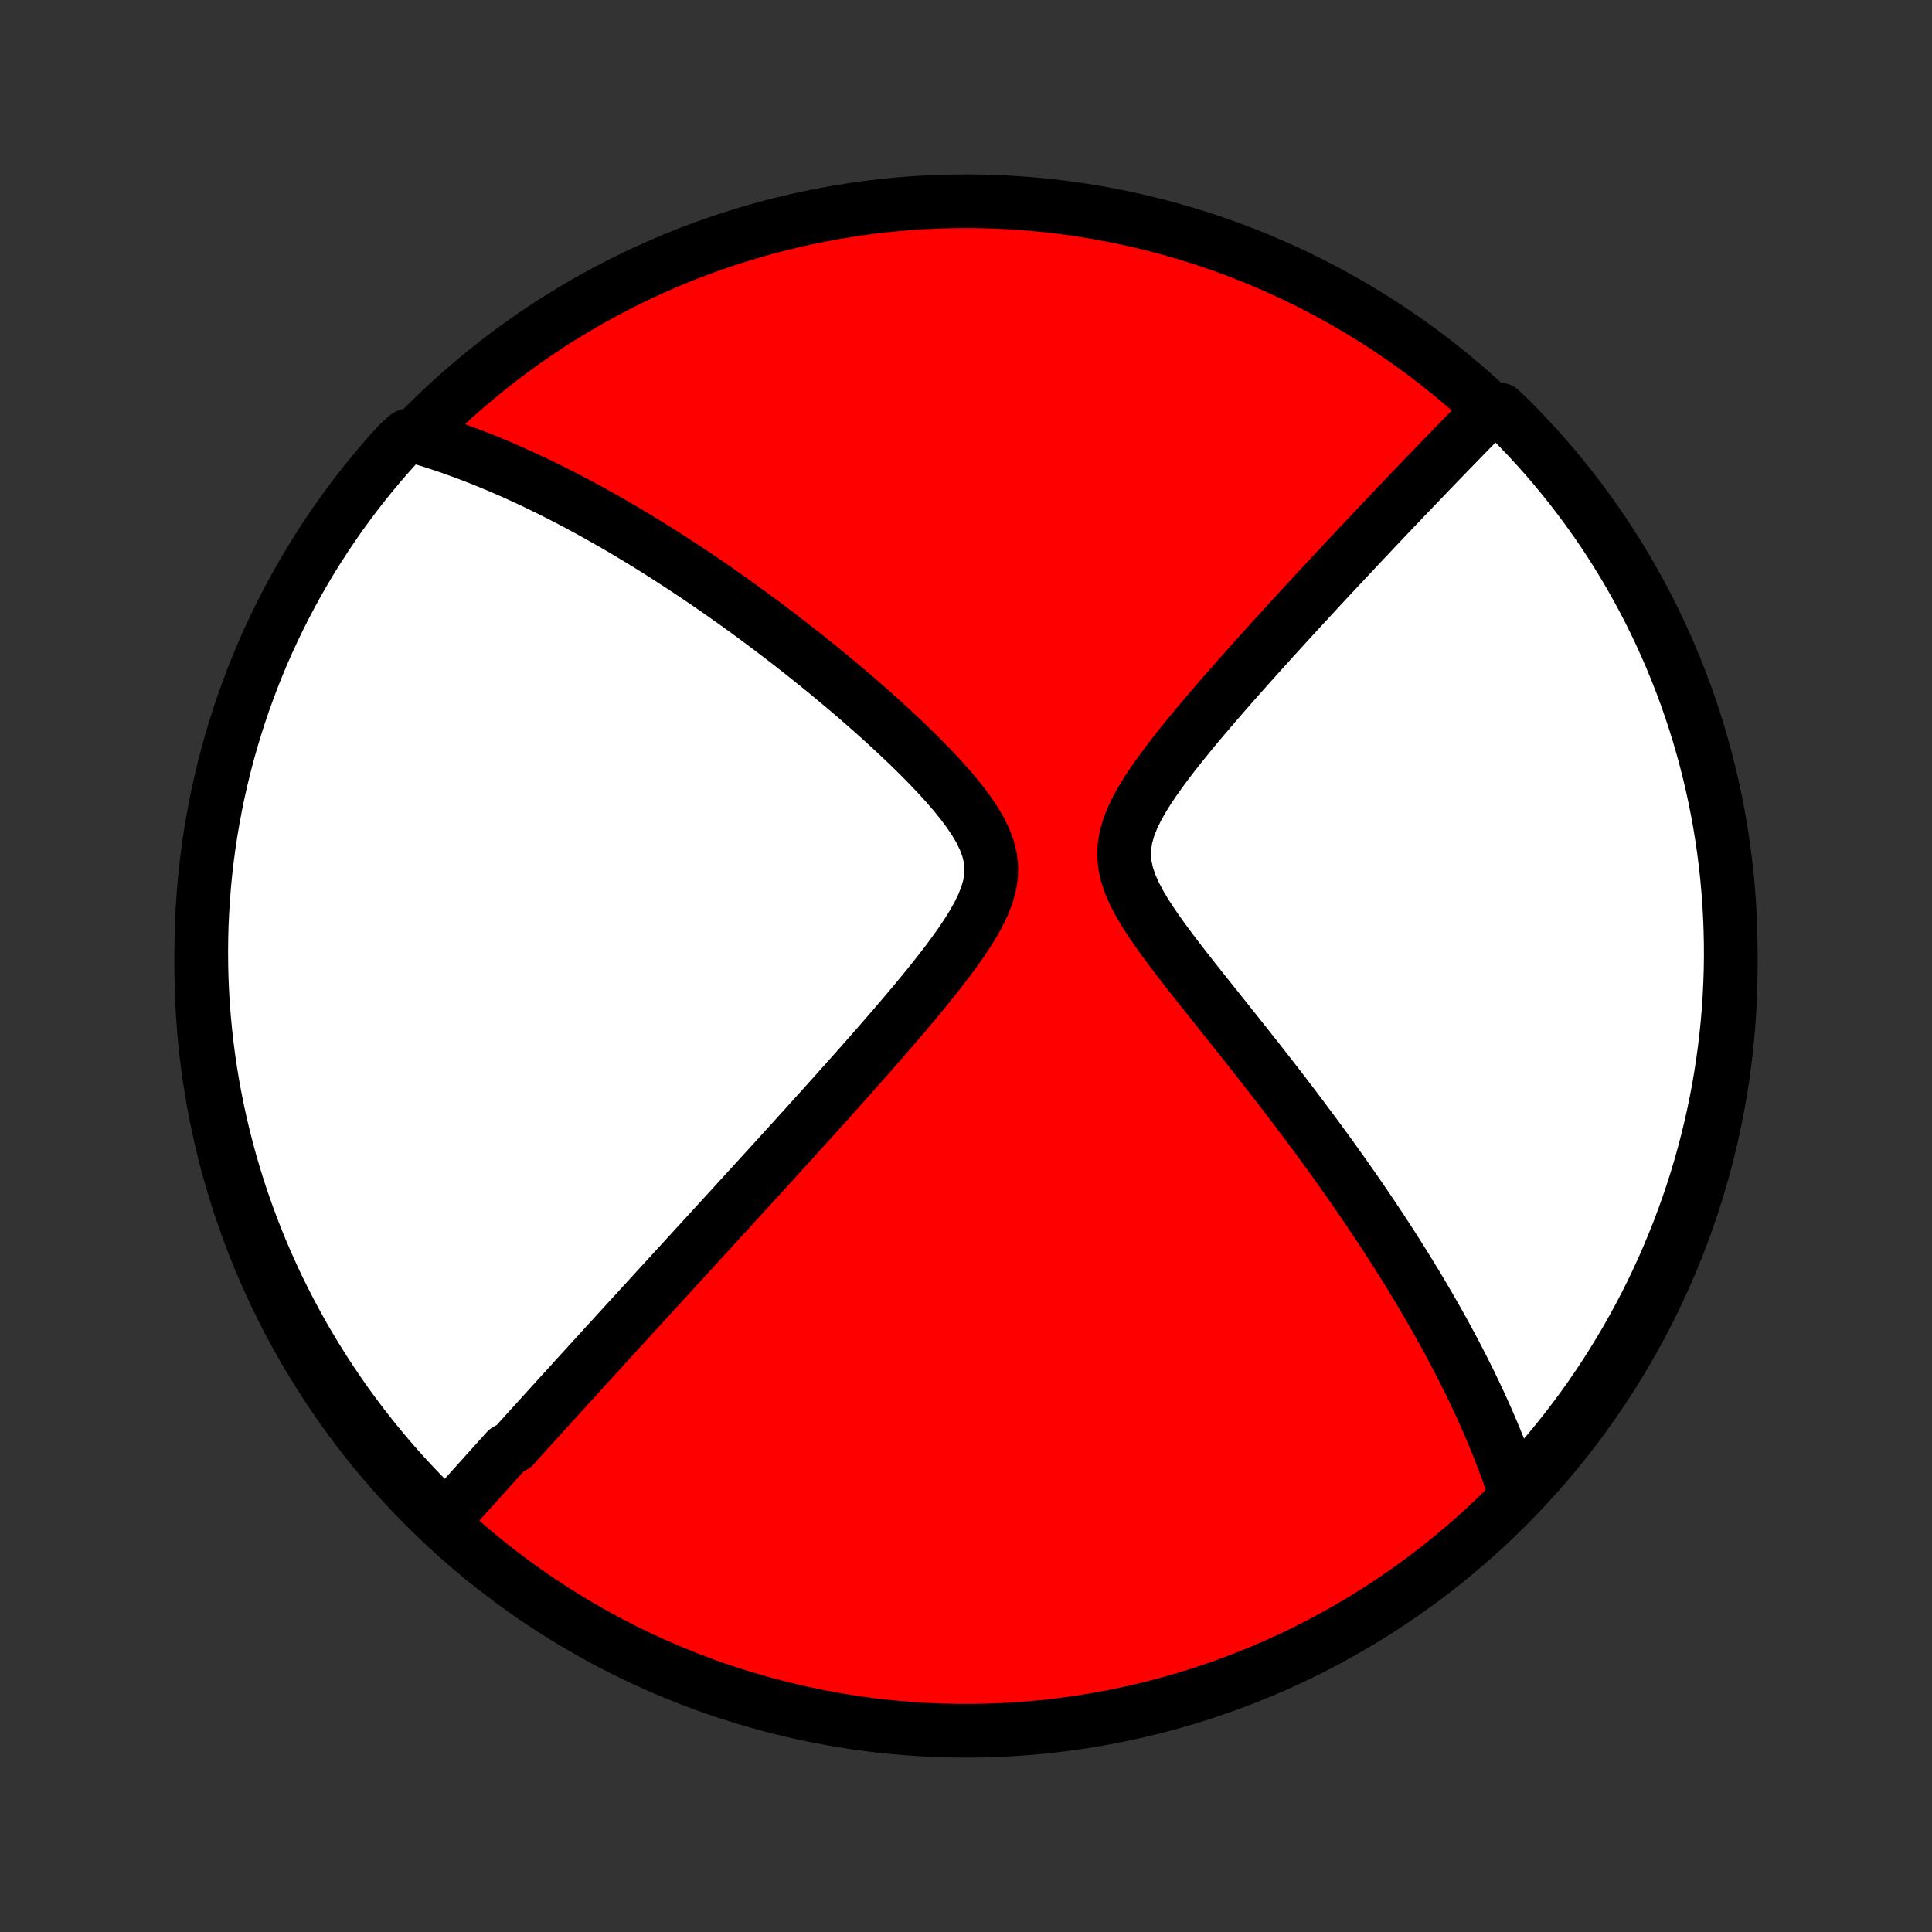 <?xml version="1.0" encoding="utf-8" standalone="no"?>
<!DOCTYPE svg PUBLIC "-//W3C//DTD SVG 1.1//EN"
  "http://www.w3.org/Graphics/SVG/1.1/DTD/svg11.dtd">
<!-- Created with matplotlib (http://matplotlib.org/) -->
<svg height="72pt" version="1.1" viewBox="0 0 72 72" width="72pt" xmlns="http://www.w3.org/2000/svg" xmlns:xlink="http://www.w3.org/1999/xlink">
 <rect x="0" y="0" width="72" height="72" fill="#333333" stroke="none"/>
 <defs>
  <style type="text/css">
*{stroke-linecap:butt;stroke-linejoin:round;}
  </style>
 </defs>
 <g id="figure_1">
  <g id="patch_1">
   <path d="
M0 72
L72 72
L72 0
L0 0
z
" style="fill:none;"/>
  </g>
  <g id="axes_1">
   <g id="PatchCollection_1">
    <defs>
     <path d="
M36 -7.5
C43.558 -7.5 50.808 -10.503 56.153 -15.848
C61.497 -21.192 64.5 -28.442 64.5 -36
C64.5 -43.558 61.497 -50.808 56.153 -56.153
C50.808 -61.497 43.558 -64.5 36 -64.5
C28.442 -64.5 21.192 -61.497 15.848 -56.153
C10.503 -50.808 7.5 -43.558 7.5 -36
C7.5 -28.442 10.503 -21.192 15.848 -15.848
C21.192 -10.503 28.442 -7.5 36 -7.5
z
" id="C0_0_a811fe30f3"/>
     <path d="
M16.573 -15.391
L16.699 -15.531
L16.825 -15.671
L16.951 -15.812
L17.078 -15.953
L17.204 -16.093
L17.331 -16.234
L17.458 -16.375
L17.585 -16.517
L17.713 -16.659
L17.84 -16.801
L17.969 -16.943
L18.097 -17.086
L18.226 -17.229
L18.355 -17.373
L18.485 -17.517
L18.615 -17.662
L18.746 -17.807
L18.877 -17.953
L19.142 -18.099
L19.275 -18.246
L19.408 -18.394
L19.543 -18.542
L19.678 -18.692
L19.814 -18.842
L19.951 -18.992
L20.089 -19.144
L20.227 -19.297
L20.367 -19.451
L20.507 -19.605
L20.649 -19.761
L20.791 -19.918
L20.935 -20.076
L21.08 -20.235
L21.226 -20.396
L21.373 -20.557
L21.521 -20.721
L21.671 -20.885
L21.823 -21.051
L21.975 -21.218
L22.129 -21.388
L22.285 -21.558
L22.442 -21.731
L22.601 -21.905
L22.762 -22.081
L22.924 -22.258
L23.088 -22.438
L23.254 -22.619
L23.422 -22.803
L23.592 -22.989
L23.764 -23.177
L23.938 -23.367
L24.113 -23.559
L24.292 -23.754
L24.472 -23.951
L24.655 -24.151
L24.84 -24.353
L25.028 -24.558
L25.218 -24.765
L25.41 -24.976
L25.605 -25.189
L25.803 -25.405
L26.004 -25.624
L26.207 -25.846
L26.413 -26.071
L26.622 -26.299
L26.834 -26.531
L27.049 -26.766
L27.267 -27.004
L27.488 -27.246
L27.712 -27.491
L27.939 -27.74
L28.17 -27.992
L28.403 -28.248
L28.64 -28.507
L28.88 -28.77
L29.122 -29.038
L29.369 -29.308
L29.618 -29.583
L29.87 -29.861
L30.126 -30.144
L30.384 -30.43
L30.646 -30.72
L30.91 -31.014
L31.177 -31.311
L31.447 -31.613
L31.718 -31.918
L31.993 -32.226
L32.269 -32.539
L32.547 -32.855
L32.826 -33.174
L33.107 -33.497
L33.388 -33.823
L33.669 -34.152
L33.95 -34.484
L34.23 -34.819
L34.507 -35.157
L34.782 -35.497
L35.052 -35.84
L35.317 -36.184
L35.573 -36.531
L35.82 -36.879
L36.053 -37.228
L36.27 -37.579
L36.467 -37.93
L36.637 -38.282
L36.775 -38.634
L36.876 -38.985
L36.934 -39.336
L36.944 -39.686
L36.906 -40.034
L36.821 -40.38
L36.693 -40.724
L36.526 -41.066
L36.326 -41.404
L36.1 -41.739
L35.852 -42.072
L35.587 -42.401
L35.308 -42.726
L35.018 -43.047
L34.72 -43.365
L34.414 -43.678
L34.104 -43.988
L33.79 -44.293
L33.473 -44.593
L33.155 -44.889
L32.835 -45.181
L32.515 -45.468
L32.194 -45.75
L31.875 -46.027
L31.556 -46.299
L31.239 -46.566
L30.923 -46.829
L30.609 -47.086
L30.297 -47.338
L29.987 -47.586
L29.68 -47.828
L29.375 -48.066
L29.073 -48.298
L28.773 -48.526
L28.477 -48.749
L28.183 -48.967
L27.892 -49.181
L27.605 -49.389
L27.32 -49.593
L27.039 -49.793
L26.76 -49.988
L26.485 -50.179
L26.212 -50.365
L25.943 -50.547
L25.676 -50.725
L25.413 -50.899
L25.152 -51.069
L24.895 -51.235
L24.64 -51.398
L24.388 -51.556
L24.139 -51.711
L23.893 -51.862
L23.649 -52.01
L23.408 -52.154
L23.17 -52.295
L22.934 -52.432
L22.7 -52.567
L22.469 -52.698
L22.24 -52.827
L22.014 -52.952
L21.789 -53.074
L21.567 -53.194
L21.347 -53.31
L21.129 -53.425
L20.912 -53.536
L20.698 -53.645
L20.486 -53.751
L20.275 -53.855
L20.066 -53.956
L19.858 -54.055
L19.652 -54.152
L19.448 -54.246
L19.245 -54.338
L19.044 -54.428
L18.843 -54.516
L18.644 -54.602
L18.447 -54.685
L18.25 -54.767
L18.054 -54.846
L17.86 -54.924
L17.666 -55
L17.473 -55.073
L17.281 -55.145
L17.09 -55.215
L16.899 -55.283
L16.71 -55.349
L16.52 -55.414
L16.332 -55.476
L16.144 -55.537
L15.956 -55.596
L15.768 -55.653
L15.581 -55.709
L15.178 -55.762
L14.842 -55.46
L14.512 -55.094
L14.188 -54.722
L13.871 -54.344
L13.561 -53.96
L13.258 -53.572
L12.962 -53.177
L12.672 -52.778
L12.39 -52.373
L12.115 -51.963
L11.848 -51.549
L11.587 -51.13
L11.334 -50.706
L11.089 -50.278
L10.851 -49.845
L10.621 -49.408
L10.398 -48.967
L10.184 -48.522
L9.977 -48.074
L9.778 -47.621
L9.587 -47.165
L9.404 -46.706
L9.23 -46.243
L9.063 -45.778
L8.905 -45.309
L8.755 -44.837
L8.613 -44.363
L8.479 -43.886
L8.354 -43.407
L8.238 -42.926
L8.129 -42.442
L8.03 -41.957
L7.939 -41.469
L7.856 -40.98
L7.782 -40.49
L7.716 -39.998
L7.659 -39.505
L7.611 -39.011
L7.572 -38.516
L7.541 -38.02
L7.518 -37.523
L7.505 -37.026
L7.5 -36.529
L7.504 -36.032
L7.516 -35.535
L7.537 -35.037
L7.567 -34.54
L7.606 -34.044
L7.653 -33.548
L7.709 -33.053
L7.773 -32.558
L7.846 -32.065
L7.927 -31.573
L8.018 -31.082
L8.116 -30.593
L8.223 -30.106
L8.339 -29.62
L8.463 -29.136
L8.595 -28.654
L8.736 -28.175
L8.885 -27.698
L9.042 -27.223
L9.208 -26.752
L9.382 -26.282
L9.563 -25.816
L9.753 -25.353
L9.951 -24.893
L10.157 -24.437
L10.37 -23.984
L10.592 -23.535
L10.821 -23.09
L11.058 -22.648
L11.302 -22.211
L11.554 -21.778
L11.814 -21.349
L12.081 -20.924
L12.355 -20.505
L12.636 -20.09
L12.924 -19.679
L13.22 -19.274
L13.522 -18.874
L13.831 -18.479
L14.147 -18.089
L14.47 -17.705
L14.799 -17.326
L15.135 -16.953
L15.477 -16.586
L15.825 -16.225
z
" id="C0_1_b2f9c6025e"/>
     <path d="
M56.481 -16.306
L56.421 -16.491
L56.359 -16.676
L56.295 -16.861
L56.23 -17.047
L56.164 -17.233
L56.095 -17.419
L56.025 -17.606
L55.953 -17.793
L55.88 -17.981
L55.805 -18.169
L55.728 -18.358
L55.65 -18.548
L55.569 -18.739
L55.487 -18.93
L55.403 -19.123
L55.318 -19.316
L55.23 -19.511
L55.141 -19.706
L55.049 -19.902
L54.956 -20.1
L54.86 -20.299
L54.763 -20.5
L54.663 -20.701
L54.562 -20.904
L54.458 -21.109
L54.352 -21.315
L54.244 -21.523
L54.133 -21.733
L54.02 -21.944
L53.905 -22.157
L53.787 -22.373
L53.666 -22.59
L53.543 -22.809
L53.418 -23.03
L53.289 -23.253
L53.158 -23.479
L53.024 -23.707
L52.888 -23.937
L52.748 -24.169
L52.605 -24.404
L52.459 -24.642
L52.31 -24.883
L52.157 -25.125
L52.002 -25.371
L51.843 -25.62
L51.68 -25.871
L51.514 -26.125
L51.344 -26.382
L51.171 -26.642
L50.994 -26.906
L50.813 -27.172
L50.628 -27.442
L50.439 -27.715
L50.246 -27.99
L50.05 -28.27
L49.849 -28.552
L49.644 -28.838
L49.435 -29.127
L49.222 -29.419
L49.004 -29.715
L48.782 -30.014
L48.556 -30.316
L48.326 -30.622
L48.092 -30.931
L47.853 -31.243
L47.611 -31.558
L47.364 -31.876
L47.114 -32.197
L46.86 -32.522
L46.602 -32.849
L46.341 -33.178
L46.077 -33.511
L45.81 -33.845
L45.541 -34.183
L45.27 -34.522
L44.998 -34.864
L44.724 -35.207
L44.451 -35.552
L44.179 -35.898
L43.91 -36.246
L43.644 -36.596
L43.384 -36.946
L43.133 -37.296
L42.892 -37.648
L42.665 -37.999
L42.457 -38.352
L42.273 -38.704
L42.119 -39.056
L42.001 -39.407
L41.923 -39.759
L41.891 -40.111
L41.905 -40.461
L41.964 -40.812
L42.064 -41.161
L42.201 -41.509
L42.368 -41.856
L42.56 -42.201
L42.772 -42.545
L43 -42.886
L43.24 -43.225
L43.489 -43.561
L43.744 -43.894
L44.005 -44.224
L44.27 -44.551
L44.536 -44.875
L44.804 -45.195
L45.073 -45.511
L45.341 -45.823
L45.609 -46.132
L45.875 -46.436
L46.14 -46.736
L46.403 -47.032
L46.663 -47.324
L46.921 -47.611
L47.176 -47.894
L47.428 -48.173
L47.678 -48.447
L47.924 -48.717
L48.167 -48.983
L48.407 -49.244
L48.643 -49.5
L48.876 -49.753
L49.106 -50.001
L49.332 -50.245
L49.555 -50.484
L49.775 -50.72
L49.991 -50.951
L50.204 -51.178
L50.413 -51.401
L50.619 -51.621
L50.822 -51.836
L51.022 -52.048
L51.218 -52.256
L51.411 -52.46
L51.602 -52.661
L51.789 -52.858
L51.973 -53.052
L52.155 -53.242
L52.333 -53.43
L52.509 -53.614
L52.682 -53.795
L52.853 -53.972
L53.021 -54.147
L53.186 -54.319
L53.349 -54.489
L53.51 -54.655
L53.668 -54.819
L53.824 -54.98
L53.977 -55.139
L54.129 -55.295
L54.278 -55.448
L54.426 -55.6
L54.571 -55.749
L54.715 -55.896
L54.856 -56.041
L54.996 -56.183
L55.135 -56.324
L55.271 -56.463
L55.406 -56.599
L55.905 -56.734
L56.258 -56.397
L56.605 -56.047
L56.945 -55.69
L57.279 -55.328
L57.607 -54.959
L57.928 -54.585
L58.242 -54.205
L58.55 -53.819
L58.85 -53.429
L59.144 -53.032
L59.431 -52.631
L59.711 -52.225
L59.983 -51.813
L60.248 -51.397
L60.506 -50.976
L60.756 -50.551
L60.999 -50.121
L61.234 -49.687
L61.461 -49.248
L61.681 -48.806
L61.892 -48.359
L62.096 -47.909
L62.292 -47.456
L62.48 -46.998
L62.66 -46.538
L62.832 -46.074
L62.995 -45.607
L63.151 -45.138
L63.298 -44.665
L63.437 -44.19
L63.567 -43.712
L63.689 -43.232
L63.803 -42.75
L63.908 -42.266
L64.004 -41.78
L64.093 -41.292
L64.172 -40.802
L64.243 -40.311
L64.305 -39.819
L64.359 -39.325
L64.404 -38.831
L64.441 -38.335
L64.468 -37.839
L64.487 -37.343
L64.498 -36.846
L64.5 -36.348
L64.493 -35.851
L64.477 -35.354
L64.453 -34.856
L64.42 -34.36
L64.378 -33.863
L64.328 -33.368
L64.269 -32.873
L64.201 -32.379
L64.125 -31.886
L64.041 -31.394
L63.947 -30.904
L63.846 -30.416
L63.736 -29.929
L63.617 -29.444
L63.49 -28.961
L63.355 -28.48
L63.211 -28.001
L63.059 -27.525
L62.898 -27.051
L62.73 -26.581
L62.553 -26.113
L62.368 -25.648
L62.176 -25.186
L61.975 -24.727
L61.766 -24.272
L61.55 -23.82
L61.326 -23.373
L61.094 -22.929
L60.854 -22.489
L60.607 -22.053
L60.352 -21.621
L60.09 -21.194
L59.821 -20.771
L59.544 -20.353
L59.26 -19.94
L58.969 -19.531
L58.671 -19.128
L58.366 -18.729
L58.054 -18.336
L57.736 -17.949
L57.411 -17.567
L57.08 -17.19
z
" id="C0_2_82ba986b8a"/>
    </defs>
    <g clip-path="url(#p1bffca34e9)">
     <use style="fill:#ff0000;stroke:#000000;stroke-width:2.0;" x="0.0" xlink:href="#C0_0_a811fe30f3" y="72.0"/>
    </g>
    <g clip-path="url(#p1bffca34e9)">
     <use style="fill:#ffffff;stroke:#000000;stroke-width:2.0;" x="0.0" xlink:href="#C0_1_b2f9c6025e" y="72.0"/>
    </g>
    <g clip-path="url(#p1bffca34e9)">
     <use style="fill:#ffffff;stroke:#000000;stroke-width:2.0;" x="0.0" xlink:href="#C0_2_82ba986b8a" y="72.0"/>
    </g>
   </g>
  </g>
 </g>
 <defs>
  <clipPath id="p1bffca34e9">
   <rect height="72.0" width="72.0" x="0.0" y="0.0"/>
  </clipPath>
 </defs>
</svg>
